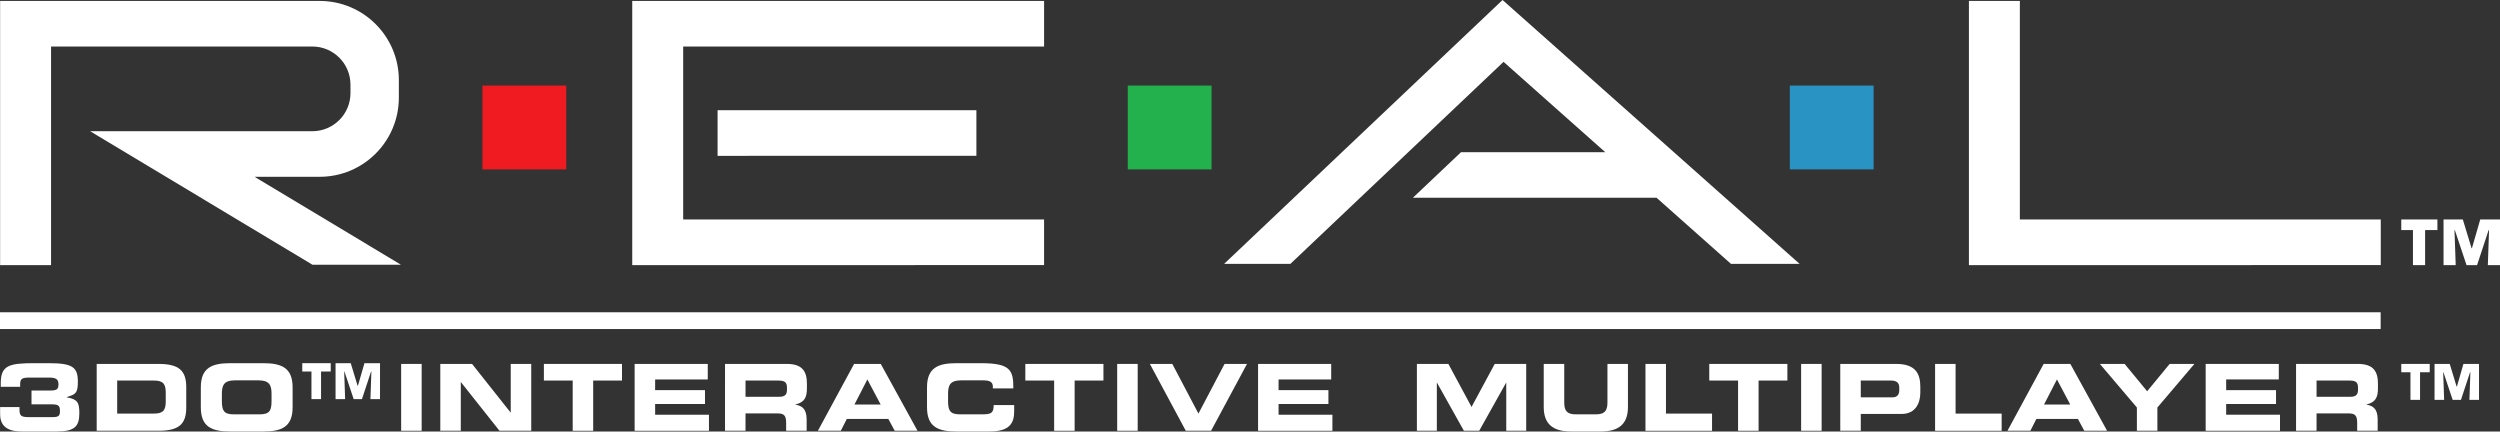 <?xml version="1.0" encoding="UTF-8" standalone="no"?>
<!-- Generator: Adobe Illustrator 16.0.3, SVG Export Plug-In . SVG Version: 6.00 Build 0)  -->

<svg
   version="1.1"
   id="Ebene_2"
   x="0px"
   y="0px"
   width="566.929px"
   height="97.854px"
   viewBox="0 0 566.929 97.854"
   enable-background="new 0 0 566.929 97.854"
   xml:space="preserve"
   sodipodi:docname="logo-light.svg"
   inkscape:version="1.1.2 (b8e25be833, 2022-02-05)"
   xmlns:inkscape="http://www.inkscape.org/namespaces/inkscape"
   xmlns:sodipodi="http://sodipodi.sourceforge.net/DTD/sodipodi-0.dtd"
   xmlns="http://www.w3.org/2000/svg"
   xmlns:svg="http://www.w3.org/2000/svg"><rect x="0" y="0" width="566.929" height="97.854" fill="#333333" stroke="none"/><defs
   id="defs1032"><linearGradient
     id="linearGradient1116"
     inkscape:swatch="solid"><stop
       style="stop-color:#f5f5f5;stop-opacity:1;"
       offset="0"
       id="stop1114" /></linearGradient></defs><sodipodi:namedview
   id="namedview1030"
   pagecolor="#ffffff"
   bordercolor="#666666"
   borderopacity="1.0"
   inkscape:pageshadow="2"
   inkscape:pageopacity="0.0"
   inkscape:pagecheckerboard="0"
   showgrid="false"
   inkscape:zoom="2.1554727"
   inkscape:cx="283.46451"
   inkscape:cy="48.713213"
   inkscape:window-width="1920"
   inkscape:window-height="1017"
   inkscape:window-x="-8"
   inkscape:window-y="-8"
   inkscape:window-maximized="1"
   inkscape:current-layer="g1027" />
<g
   id="g1027">
	<path
   d="M90.931,60.036L57.737,40.1l14.755-0.008c9.917,0,17.957-8.04,17.957-17.957V18.17c0-9.917-8.04-17.957-17.957-17.957   H0.027V60.12h11.551V10.56h43.087l16.165-0.012c4.777,0,8.649,3.873,8.649,8.649v1.91c0,4.776-3.873,8.649-8.649,8.649H20.441   l50.415,30.28L90.931,60.036z"
   id="path929"
   style="fill-opacity:1;fill:#ffffff" />
	<path
   d="M11.578,10.56h43.087l16.165-0.012"
   id="path931"
   style="fill-opacity:1;fill:#ffffff" />
	<path
   d="M72.492,0.213H0.027"
   id="path933"
   style="fill-opacity:1;fill:#ffffff" />
	<path
   id="polygon935"
   style="fill:#ffffff;fill-opacity:1"
   d="m 198.012,10.56 38.757,-0.012 V 0.213 H 143.374 V 60.12 h 54.638 l 38.757,-0.012 V 49.772 H 154.925 V 10.56 Z" />
	<path
   id="polygon937"
   style="fill:#ffffff;fill-opacity:1"
   d="M 446.496,0.213 V 60.12 h 54.638 L 539.89,60.108 V 49.772 H 458.047 V 0.213 Z" />
	<path
   id="polygon939"
   style="fill:#ffffff;fill-opacity:1"
   d="m 162.728,24.993 h 58.69 v 10.335 l -58.69,0.012 z" />
	<path
   fill="none"
   stroke="#000000"
   stroke-width="0.1"
   stroke-miterlimit="10"
   d="M326.284,0.986"
   id="path941" />
	<path
   id="polygon943"
   style="fill:#ffffff;fill-opacity:1"
   d="m 340.735,0 -63.132,59.834 h 15.025 l 48.334,-45.809 23.06,20.484 h -32.701 l -10.92,10.336 v 0 h 55.256 l 16.874,14.989 h 15.563 z" />
	<rect
   x="109.409"
   y="19.406"
   fill="#F01B20"
   width="19.004"
   height="19.004"
   id="rect945" />
	<rect
   x="255.743"
   y="19.406"
   fill="#23B14D"
   width="19.004"
   height="19.004"
   id="rect947" />
	<rect
   x="405.878"
   y="19.406"
   fill="#2993C3"
   width="19.005"
   height="19.004"
   id="rect949" />
	<path
   id="rect951"
   style="fill:#ffffff;fill-opacity:1"
   d="m 0,70.814 h 539.863 v 3.801 H 0 Z" />
	<g
   id="g975">
		<path
   d="M321.311,82.527h7.139l5.255,9.757l5.255-9.757h7.139v15.158h-4.522V86.799h-0.042l-6.092,10.887h-3.476l-6.092-10.887    h-0.042v10.887h-4.522V82.527z"
   id="path953"
   style="fill-opacity:1;fill:#ffffff" />
		<path
   d="M350.077,82.527h4.648v8.752c0,1.926,0.69,2.68,2.596,2.68h4.606c1.905,0,2.596-0.754,2.596-2.68v-8.752h4.648v9.757    c0,3.769-1.947,5.569-6.219,5.569h-6.657c-4.271,0-6.219-1.801-6.219-5.569V82.527z"
   id="path955"
   style="fill-opacity:1;fill:#ffffff" />
		<path
   d="M373.147,82.527h4.648v11.264h10.448v3.895h-15.097V82.527z"
   id="path957"
   style="fill-opacity:1;fill:#ffffff" />
		<path
   d="M387.614,82.527h17.713v3.769h-6.532v11.39h-4.648v-11.39h-6.532V82.527z"
   id="path959"
   style="fill-opacity:1;fill:#ffffff" />
		<path
   d="M408.445,82.527h4.648v15.158h-4.648V82.527z"
   id="path961"
   style="fill-opacity:1;fill:#ffffff" />
		<path
   d="M417.322,82.527h12.667c4.418,0,5.485,2.22,5.485,5.192v1.298c0,2.262-0.984,4.857-4.271,4.857h-9.233v3.811h-4.648    V82.527z M421.97,90.106h7.223c1.089,0,1.508-0.712,1.508-1.612v-0.586c0-1.025-0.503-1.612-1.905-1.612h-6.825V90.106z"
   id="path963"
   style="fill-opacity:1;fill:#ffffff" />
		<path
   d="M438.823,82.527h4.648v11.264h10.447v3.895h-15.096V82.527z"
   id="path965"
   style="fill-opacity:1;fill:#ffffff" />
		<path
   d="M463.444,82.527h6.051l8.333,15.158h-5.172l-1.444-2.68h-9.422l-1.36,2.68h-5.193L463.444,82.527z M463.527,91.739h5.946    l-3.015-5.694L463.527,91.739z"
   id="path967"
   style="fill-opacity:1;fill:#ffffff" />
		<path
   d="M484.588,92.409l-8.396-9.882h5.611l5.108,6.197l5.108-6.197h5.611l-8.396,9.882v5.276h-4.648V92.409z"
   id="path969"
   style="fill-opacity:1;fill:#ffffff" />
		<path
   d="M500.185,82.527h16.582v3.518h-11.934v2.429h11.306v3.14h-11.306v2.43h12.205v3.643h-16.854V82.527z"
   id="path971"
   style="fill-opacity:1;fill:#ffffff" />
		<path
   d="M520.681,82.527h14.028c3.58,0,4.543,1.779,4.543,4.502v0.963c0,2.03-0.461,3.224-2.597,3.727v0.042    c1.382,0.251,2.533,0.858,2.533,3.35v2.575h-4.647v-1.821c0-1.592-0.461-2.115-1.905-2.115h-7.307v3.937h-4.648V82.527z     M525.33,89.98h7.684c1.256,0,1.717-0.502,1.717-1.591v-0.503c0-1.34-0.67-1.591-2.136-1.591h-7.265V89.98z"
   id="path973"
   style="fill-opacity:1;fill:#ffffff" />
	</g>
	<g
   id="g999">
		<path
   d="M90.971,82.527h4.648v15.158h-4.648V82.527z"
   id="path977"
   style="fill-opacity:1;fill:#ffffff" />
		<path
   d="M99.848,82.527h7.202l8.73,11.013h0.042V82.527h4.647v15.158h-7.202l-8.73-11.013h-0.042v11.013h-4.648V82.527z"
   id="path979"
   style="fill-opacity:1;fill:#ffffff" />
		<path
   d="M123.338,82.527h17.712v3.769h-6.532v11.39h-4.648v-11.39h-6.532V82.527z"
   id="path981"
   style="fill-opacity:1;fill:#ffffff" />
		<path
   d="M143.917,82.527H160.5v3.518h-11.934v2.429h11.306v3.14h-11.306v2.43h12.206v3.643h-16.854V82.527z"
   id="path983"
   style="fill-opacity:1;fill:#ffffff" />
		<path
   d="M164.414,82.527h14.028c3.58,0,4.543,1.779,4.543,4.502v0.963c0,2.03-0.461,3.224-2.596,3.727v0.042    c1.382,0.251,2.533,0.858,2.533,3.35v2.575h-4.648v-1.821c0-1.592-0.461-2.115-1.905-2.115h-7.307v3.937h-4.648V82.527z     M169.062,89.98h7.683c1.257,0,1.717-0.502,1.717-1.591v-0.503c0-1.34-0.67-1.591-2.135-1.591h-7.265V89.98z"
   id="path985"
   style="fill-opacity:1;fill:#ffffff" />
		<path
   d="M193.682,82.527h6.051l8.333,15.158h-5.171l-1.445-2.68h-9.422l-1.36,2.68h-5.193L193.682,82.527z M193.765,91.739h5.946    l-3.015-5.694L193.765,91.739z"
   id="path987"
   style="fill-opacity:1;fill:#ffffff" />
		<path
   d="M210.22,87.845c0-4.438,2.491-5.485,6.679-5.485h5.465c6.616,0,7.474,1.424,7.433,5.717h-4.648v-0.419    c0-1.089-0.795-1.403-2.177-1.403h-5.067c-2.449,0-2.91,1.152-2.91,3.036v1.633c0,2.198,0.461,3.036,2.659,3.036h4.962    c2.094,0,2.722-0.21,2.722-2.094h4.647v1.424c0,2.555-0.921,4.564-5.59,4.564h-7.496c-4.188,0-6.679-1.047-6.679-5.485V87.845z"
   id="path989"
   style="fill-opacity:1;fill:#ffffff" />
		<path
   d="M232.517,82.527h17.712v3.769h-6.532v11.39h-4.648v-11.39h-6.532V82.527z"
   id="path991"
   style="fill-opacity:1;fill:#ffffff" />
		<path
   d="M253.347,82.527h4.648v15.158h-4.648V82.527z"
   id="path993"
   style="fill-opacity:1;fill:#ffffff" />
		<path
   d="M260.758,82.527h5.088l5.925,11.264l5.925-11.264h5.088l-8.145,15.158h-5.737L260.758,82.527z"
   id="path995"
   style="fill-opacity:1;fill:#ffffff" />
		<path
   d="M285.295,82.527h16.583v3.518h-11.934v2.429h11.306v3.14h-11.306v2.43h12.207v3.643h-16.855V82.527z"
   id="path997"
   style="fill-opacity:1;fill:#ffffff" />
	</g>
	<g
   id="g1007">
		<path
   d="M0.027,92.305h4.396v0.67c0,1.277,0.398,1.612,2.01,1.612h5.548c1.445,0,1.613-0.397,1.613-1.424    c0-1.005-0.252-1.465-1.675-1.465H7.146v-3.142h4.334c1.507,0,1.779-0.376,1.779-1.465c0-1.173-0.732-1.466-2.114-1.466H6.539    c-1.507,0-1.968,0.314-1.968,1.444v0.649H0.174v-0.837c0-4.083,1.989-4.523,7.684-4.523h3.119c5.402,0,6.679,0.838,6.679,4.188    c0,2.555-0.439,2.869-2.512,3.497v0.063c2.45,0.419,2.848,1.193,2.848,3.602c0,2.993-1.047,4.146-5.255,4.146H5.01    c-2.701,0-4.983-0.774-4.983-3.937V92.305z"
   id="path1001"
   style="fill-opacity:1;fill:#ffffff" />
		<path
   d="M21.926,82.527h14.028c4.648,0,6.281,1.528,6.281,5.276v4.605c0,3.748-1.633,5.276-6.281,5.276H21.926V82.527z     M26.574,93.791h8.25c1.989,0,2.763-0.565,2.763-2.722v-2.052c0-2.156-0.774-2.722-2.763-2.722h-8.25V93.791z"
   id="path1003"
   style="fill-opacity:1;fill:#ffffff" />
		<path
   d="M45.542,87.845c0-4.438,2.491-5.485,6.679-5.485h7.454c4.188,0,6.679,1.048,6.679,5.485v4.523    c0,4.438-2.491,5.485-6.679,5.485H52.22c-4.188,0-6.679-1.047-6.679-5.485V87.845z M50.315,90.923    c0,2.198,0.461,3.036,2.659,3.036h5.946c2.198,0,2.659-0.838,2.659-3.036V89.29c0-1.884-0.46-3.036-2.91-3.036h-5.444    c-2.449,0-2.91,1.152-2.91,3.036V90.923z"
   id="path1005"
   style="fill-opacity:1;fill:#ffffff" />
	</g>
	<g
   id="g1013">
		<path
   d="M72.804,90.508h-2.173V84.25h-2.086v-1.891h6.454v1.891h-2.195V90.508z"
   id="path1009"
   style="fill-opacity:1;fill:#ffffff" />
		<path
   d="M78.267,90.508h-2.173v-8.148h3.444l1.554,5.117h0.076l1.478-5.117h3.531v8.148h-2.173l0.217-6.246h-0.076l-2.064,6.246    h-1.879l-2.086-6.246h-0.065L78.267,90.508z"
   id="path1011"
   style="fill-opacity:1;fill:#ffffff" />
	</g>
	<g
   id="g1019">
		<path
   d="M548.798,90.676h-2.173v-6.258h-2.086v-1.891h6.453v1.891h-2.194V90.676z"
   id="path1015"
   style="fill-opacity:1;fill:#ffffff" />
		<path
   d="M554.26,90.676h-2.173v-8.148h3.444l1.554,5.117h0.076l1.478-5.117h3.531v8.148h-2.173l0.217-6.247h-0.076l-2.064,6.247    h-1.879l-2.087-6.247h-0.064L554.26,90.676z"
   id="path1017"
   style="fill-opacity:1;fill:#ffffff" />
	</g>
	<g
   id="g1025">
		<path
   d="M549.946,60.12h-2.758v-7.947h-2.648v-2.4h8.195v2.4h-2.789V60.12z"
   id="path1021"
   style="fill-opacity:1;fill:#ffffff" />
		<path
   d="M556.884,60.12h-2.758V49.772h4.373l1.973,6.498h0.097l1.876-6.498h4.484V60.12h-2.758l0.275-7.933h-0.098l-2.62,7.933    h-2.388l-2.648-7.933h-0.083L556.884,60.12z"
   id="path1023"
   style="fill-opacity:1;fill:#ffffff" />
	</g>
</g>
</svg>

